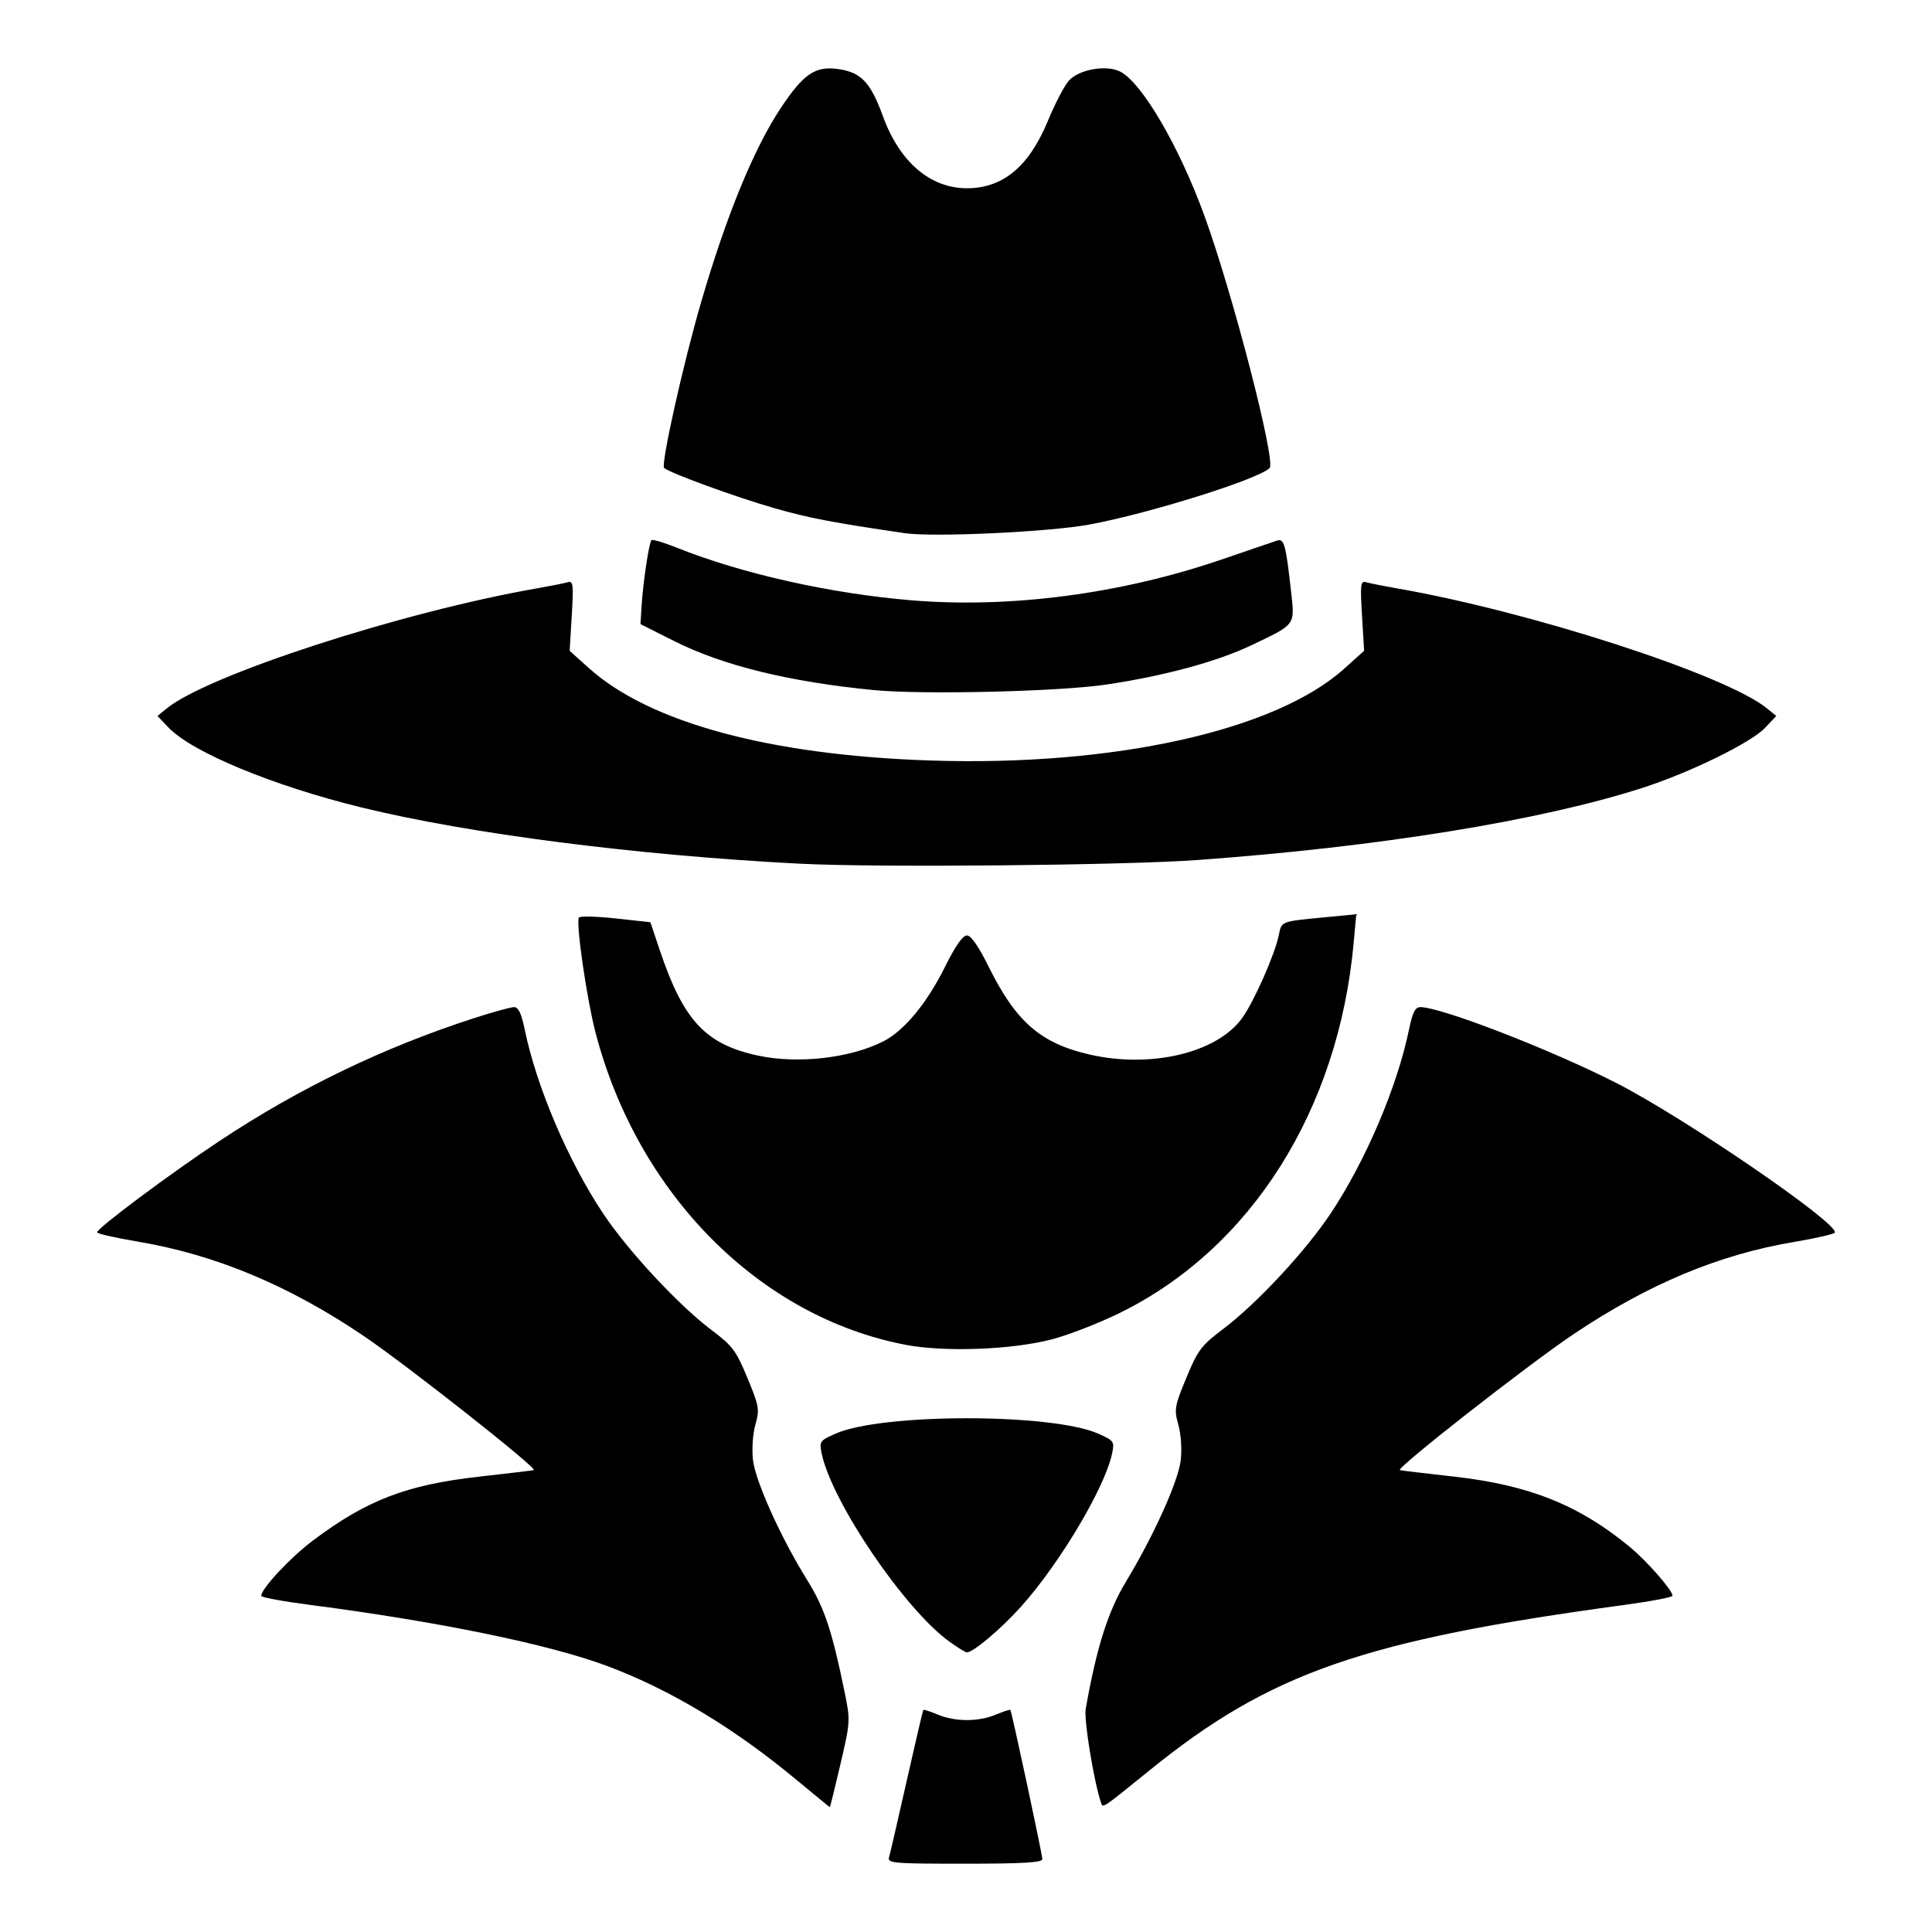 <?xml version="1.0" encoding="UTF-8" standalone="no"?>
<!-- Created with Inkscape (http://www.inkscape.org/) -->

<svg
   xmlns:dc="http://purl.org/dc/elements/1.1/"
   xmlns:cc="http://creativecommons.org/ns#"
   xmlns:rdf="http://www.w3.org/1999/02/22-rdf-syntax-ns#"
   xmlns:svg="http://www.w3.org/2000/svg"
   xmlns="http://www.w3.org/2000/svg"
   xmlns:sodipodi="http://sodipodi.sourceforge.net/DTD/sodipodi-0.dtd"
   xmlns:inkscape="http://www.inkscape.org/namespaces/inkscape"
   width="512"
   height="512"
   viewBox="0 0 135.467 135.467"
   version="1.1"
   id="svg8"
   inkscape:version="0.92.0 r15299"
   sodipodi:docname="icon.svg">
  <defs
     id="defs2" />
  <sodipodi:namedview
     id="base"
     pagecolor="#ffffff"
     bordercolor="#666666"
     borderopacity="1.0"
     inkscape:pageopacity="0.0"
     inkscape:pageshadow="2"
     inkscape:zoom="2.814359"
     inkscape:cx="394.1368"
     inkscape:cy="250"
     inkscape:document-units="mm"
     inkscape:current-layer="layer1"
     showgrid="false"
     units="px"
     inkscape:window-width="3000"
     inkscape:window-height="1875"
     inkscape:window-x="-13"
     inkscape:window-y="-13"
     inkscape:window-maximized="1" />
  <g
     inkscape:label="Layer 1"
     inkscape:groupmode="layer"
     id="layer1"
     transform="translate(0,-161.533)">
    <path
       style="fill:#000000;stroke-width:0.265"
       d="m 62.34,291.748 c 0.076,-0.255 0.633,-2.666 1.239,-5.358 0.606,-2.692 1.129,-4.926 1.162,-4.964 0.034,-0.038 0.492,0.111 1.019,0.331 1.223,0.511 2.844,0.511 4.067,0 0.527,-0.22 0.984,-0.369 1.016,-0.331 0.098,0.118 2.242,10.127 2.242,10.466 0,0.238 -1.373,0.319 -5.442,0.319 -5.059,0 -5.432,-0.033 -5.304,-0.463 z m -6.452,-5.381 c -4.368,-3.64 -8.845,-6.339 -13.282,-8.007 -4.036,-1.517 -11.819,-3.121 -20.783,-4.284 -1.928,-0.25 -3.506,-0.539 -3.506,-0.642 0,-0.51 2.03,-2.684 3.626,-3.884 3.78,-2.841 6.566,-3.909 11.695,-4.483 1.979,-0.221 3.685,-0.426 3.791,-0.454 0.321,-0.086 -8.814,-7.293 -11.886,-9.377 -5.247,-3.56 -10.423,-5.726 -15.878,-6.644 -1.571,-0.265 -2.857,-0.558 -2.857,-0.652 0,-0.29 5.123,-4.113 8.599,-6.417 5.583,-3.7 11.461,-6.536 17.815,-8.595 1.322,-0.429 2.594,-0.779 2.825,-0.779 0.302,0 0.514,0.45 0.749,1.59 0.829,4.011 3.038,9.192 5.494,12.883 1.737,2.61 5.313,6.453 7.61,8.178 1.459,1.096 1.712,1.433 2.506,3.347 0.827,1.994 0.862,2.202 0.559,3.285 -0.184,0.658 -0.256,1.728 -0.166,2.485 0.178,1.503 1.973,5.475 3.797,8.403 1.204,1.932 1.735,3.516 2.615,7.804 0.42,2.044 0.416,2.108 -0.278,5.093 -0.387,1.663 -0.724,3.023 -0.749,3.023 -0.025,-2e-4 -1.058,-0.844 -2.295,-1.875 z m 21.313,1.566 c -0.506,-1.504 -1.209,-5.802 -1.074,-6.57 0.754,-4.281 1.56,-6.838 2.808,-8.903 1.969,-3.258 3.678,-7.045 3.855,-8.541 0.09,-0.757 0.018,-1.827 -0.166,-2.485 -0.303,-1.083 -0.268,-1.291 0.561,-3.295 0.806,-1.948 1.038,-2.255 2.603,-3.44 2.365,-1.791 5.757,-5.441 7.519,-8.088 2.448,-3.679 4.658,-8.865 5.485,-12.871 0.253,-1.227 0.436,-1.59 0.801,-1.59 1.45,0 9.142,2.977 13.727,5.313 4.779,2.434 15.72,9.93 15.328,10.501 -0.073,0.106 -1.359,0.399 -2.857,0.652 -5.277,0.888 -10.232,2.961 -15.452,6.462 -3.214,2.156 -12.526,9.446 -12.181,9.537 0.108,0.029 1.821,0.234 3.806,0.456 5.239,0.586 8.761,1.994 12.299,4.917 1.221,1.009 3.009,3.05 3.009,3.435 0,0.103 -1.518,0.392 -3.373,0.643 -18.29,2.474 -24.843,4.754 -33.263,11.573 -3.409,2.761 -3.301,2.689 -3.434,2.295 z m -10.647,-11.304 c -3.146,-2.279 -8.246,-9.804 -8.944,-13.197 -0.169,-0.823 -0.123,-0.889 0.97,-1.373 3.26,-1.442 15.17,-1.442 18.431,0 1.092,0.483 1.139,0.549 0.97,1.373 -0.488,2.372 -3.643,7.685 -6.38,10.745 -1.386,1.55 -3.358,3.217 -3.805,3.217 -0.102,0 -0.66,-0.344 -1.241,-0.765 z m -3.036,-20.798 c -10.251,-1.947 -18.82,-10.577 -21.768,-21.924 -0.603,-2.319 -1.366,-7.57 -1.167,-8.031 0.051,-0.118 1.201,-0.095 2.556,0.053 l 2.464,0.268 0.652,1.942 c 1.668,4.971 3.219,6.629 6.935,7.418 2.786,0.591 6.445,0.168 8.76,-1.013 1.451,-0.74 3.053,-2.681 4.313,-5.223 0.715,-1.444 1.24,-2.197 1.531,-2.197 0.291,0 0.816,0.753 1.531,2.197 1.902,3.838 3.61,5.337 6.993,6.135 4.322,1.019 8.998,-0.079 10.773,-2.53 0.831,-1.148 2.306,-4.483 2.574,-5.82 0.196,-0.979 0.137,-0.956 3.092,-1.242 l 2.341,-0.226 -0.182,2 c -1.066,11.735 -7.194,21.43 -16.407,25.958 -1.455,0.715 -3.598,1.548 -4.763,1.851 -2.791,0.727 -7.497,0.904 -10.23,0.385 z m -7.365,-33.734 c -11.443,-0.583 -23.267,-2.099 -30.832,-3.953 -6.188,-1.517 -11.854,-3.866 -13.509,-5.601 l -0.77,-0.807 0.659,-0.536 c 2.882,-2.345 16.521,-6.769 25.932,-8.41 0.946,-0.165 1.919,-0.358 2.162,-0.43 0.398,-0.117 0.428,0.116 0.295,2.339 l -0.147,2.468 1.349,1.212 c 4.258,3.829 12.716,6.113 23.99,6.48 12.832,0.418 24.14,-2.096 28.972,-6.44 l 1.394,-1.253 -0.147,-2.468 c -0.133,-2.223 -0.103,-2.455 0.295,-2.339 0.243,0.071 1.216,0.265 2.162,0.43 9.41,1.641 23.05,6.065 25.932,8.41 l 0.659,0.536 -0.794,0.838 c -0.987,1.042 -5.265,3.135 -8.599,4.207 -7.154,2.3 -18.504,4.139 -31.221,5.057 -5.176,0.374 -22.379,0.534 -27.781,0.259 z m 5.106,-12.178 c -5.895,-0.572 -10.567,-1.718 -13.959,-3.422 l -2.392,-1.202 0.083,-1.323 c 0.105,-1.661 0.518,-4.393 0.69,-4.566 0.071,-0.071 0.882,0.171 1.8,0.539 4.538,1.817 10.767,3.211 16.439,3.681 6.924,0.573 14.696,-0.45 21.734,-2.861 1.892,-0.648 3.64,-1.245 3.886,-1.327 0.501,-0.167 0.619,0.26 0.991,3.608 0.261,2.346 0.338,2.242 -2.779,3.727 -2.421,1.153 -6.093,2.149 -10.168,2.758 -3.31,0.495 -12.883,0.723 -16.325,0.388 z m 2.17,-11.002 c -5.071,-0.746 -6.705,-1.059 -9.104,-1.744 -2.707,-0.773 -7.362,-2.471 -7.758,-2.831 -0.245,-0.223 1.339,-7.32 2.596,-11.63 1.77,-6.067 3.697,-10.764 5.575,-13.592 1.594,-2.401 2.418,-2.967 4,-2.75 1.634,0.224 2.298,0.918 3.17,3.312 1.168,3.208 3.316,5.051 5.886,5.051 2.532,0 4.361,-1.524 5.686,-4.737 0.505,-1.224 1.175,-2.5 1.488,-2.833 0.737,-0.784 2.657,-1.102 3.604,-0.596 1.531,0.818 4.112,5.249 5.873,10.079 1.994,5.474 5.04,17.26 4.576,17.708 -0.823,0.795 -8.42,3.177 -12.622,3.957 -2.81,0.522 -10.958,0.903 -12.971,0.606 z"
       id="path4537"
       inkscape:connector-curvature="0" />
  </g>
</svg>

